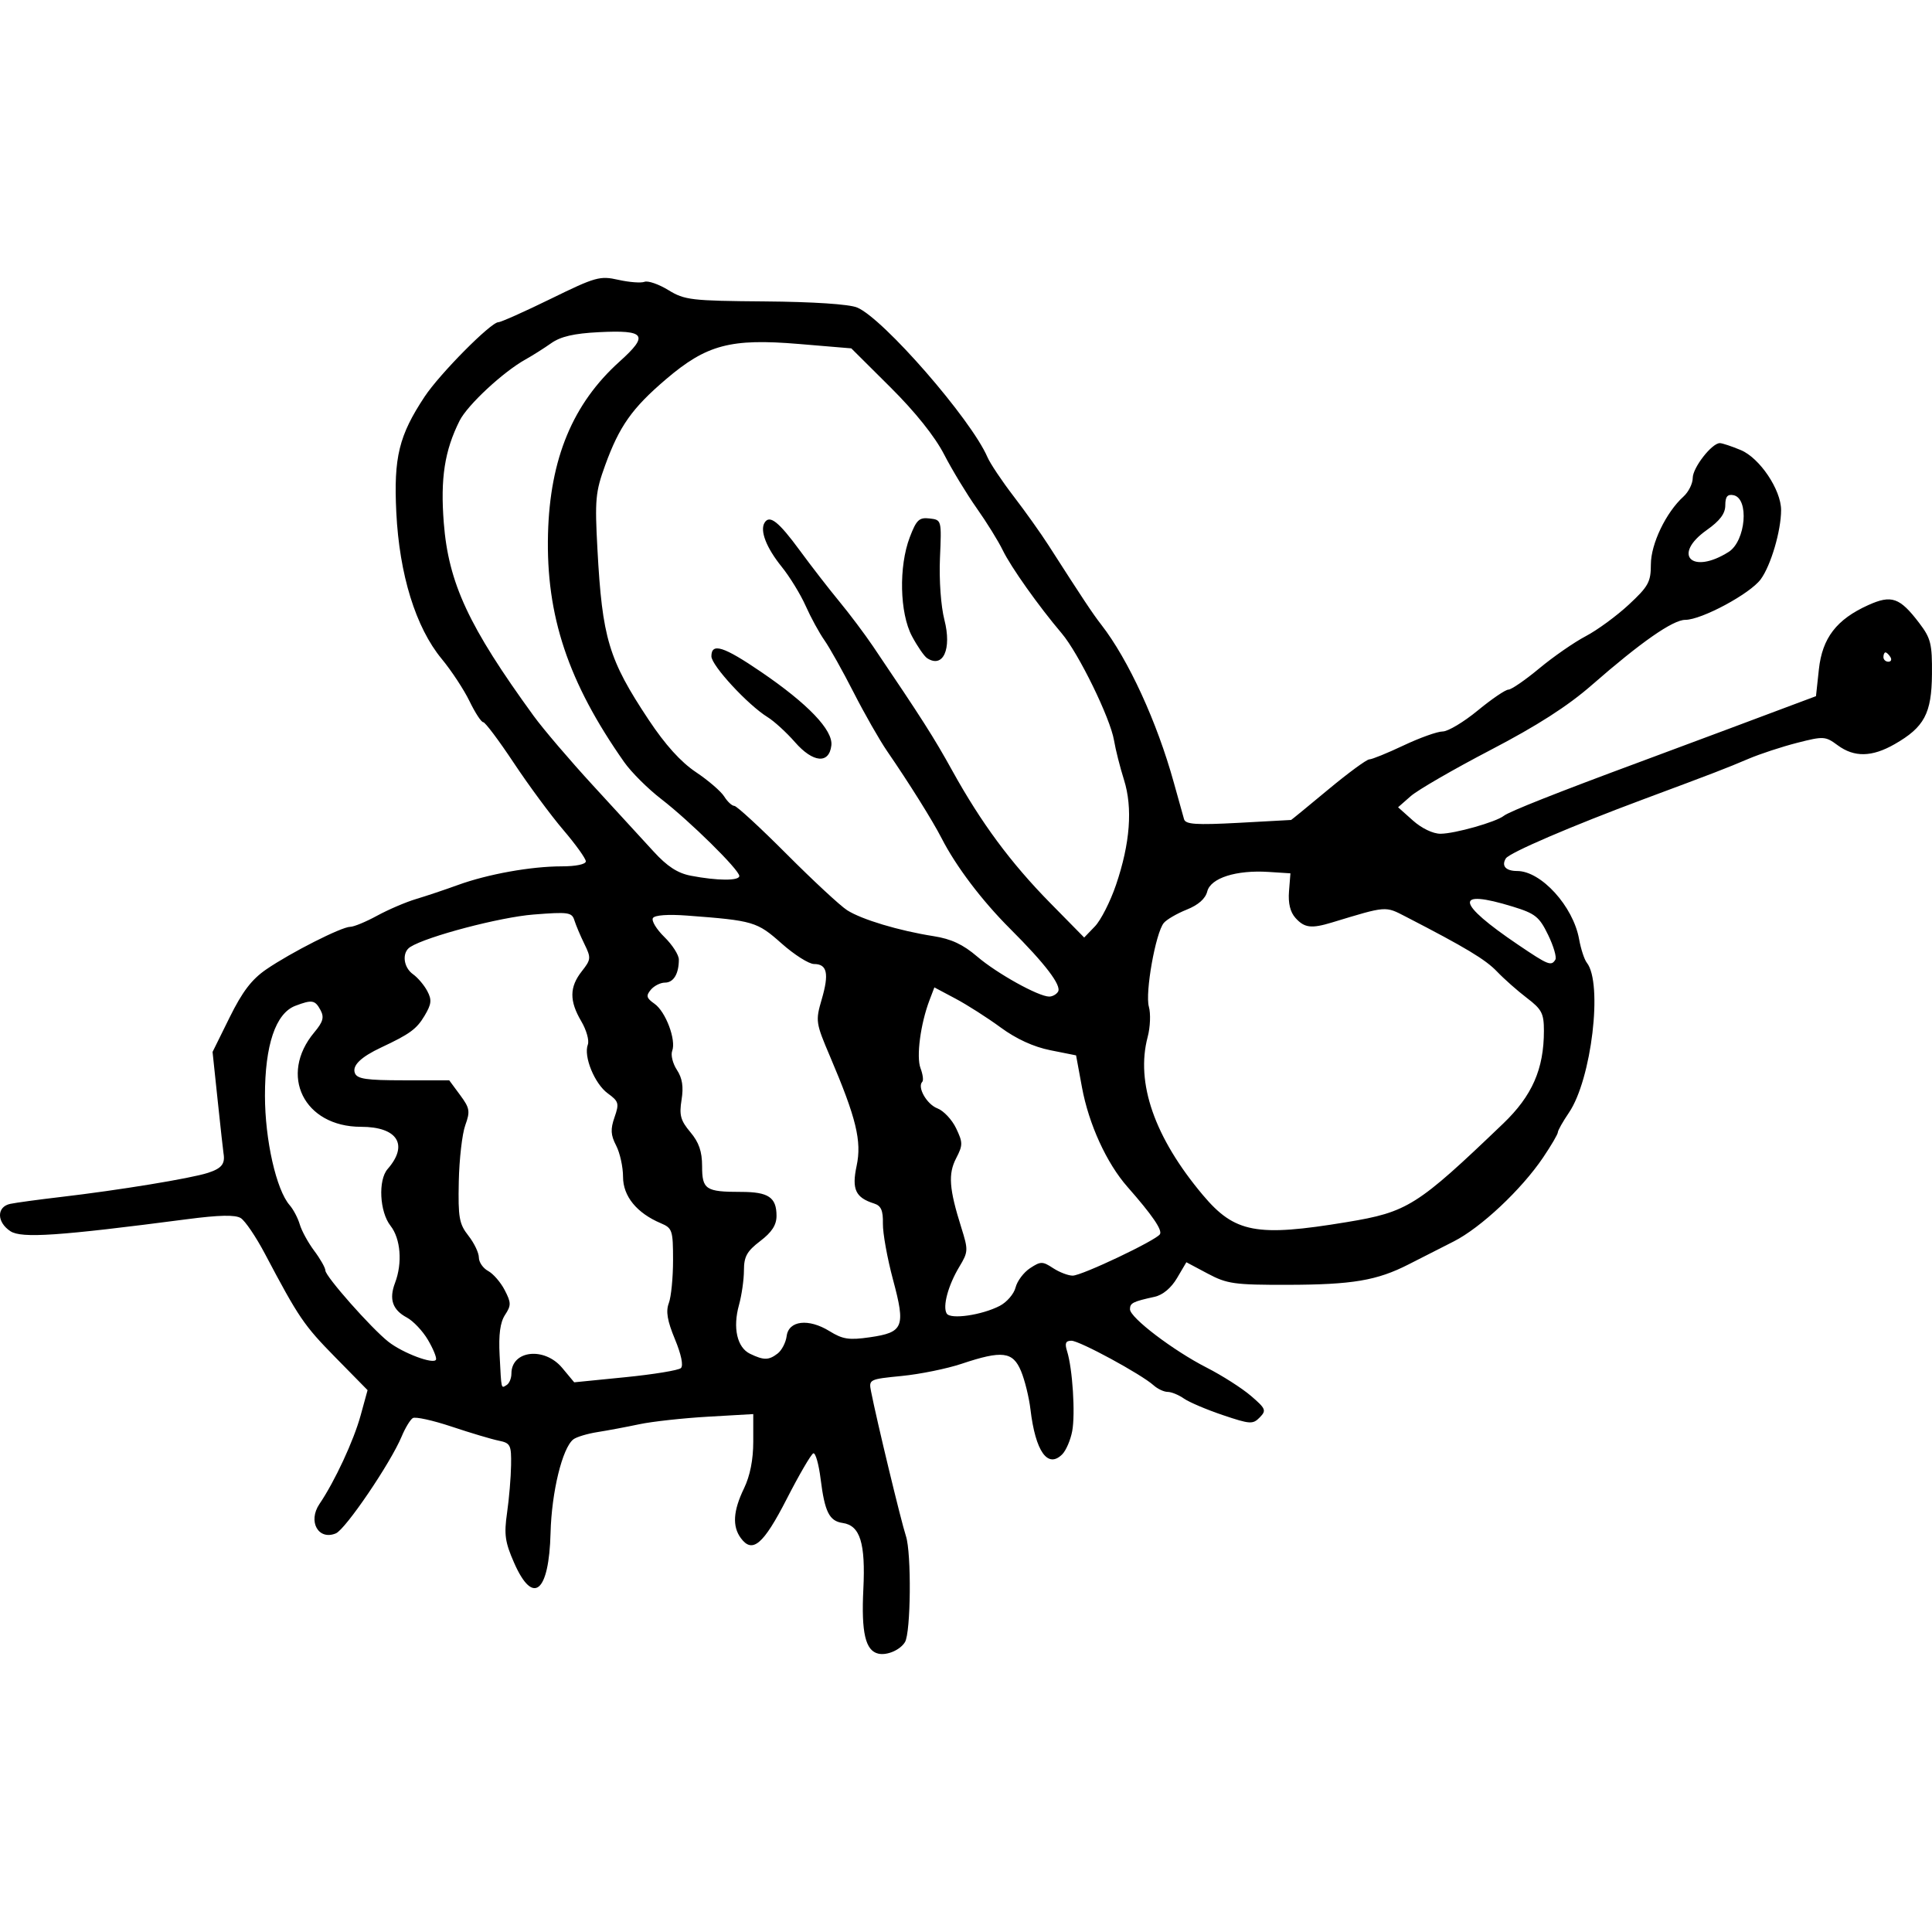 <?xml version="1.0" encoding="UTF-8" standalone="no"?>
<!-- Created with Inkscape (http://www.inkscape.org/) -->

<svg
   xmlns:dc="http://purl.org/dc/elements/1.1/"
   xmlns:cc="http://creativecommons.org/ns#"
   xmlns:rdf="http://www.w3.org/1999/02/22-rdf-syntax-ns#"
   xmlns:svg="http://www.w3.org/2000/svg"
   xmlns="http://www.w3.org/2000/svg"
   xmlns:sodipodi="http://sodipodi.sourceforge.net/DTD/sodipodi-0.dtd"
   xmlns:inkscape="http://www.inkscape.org/namespaces/inkscape"
   width="512"
   height="512"
   id="svg2"
   version="1.1"
   inkscape:version="0.48.4 r9939"
   sodipodi:docname="14.svg">
  <defs
     id="defs4" />
  <sodipodi:namedview
     id="base"
     pagecolor="#ffffff"
     bordercolor="#666666"
     borderopacity="1.0"
     inkscape:pageopacity="0.0"
     inkscape:pageshadow="2"
     inkscape:zoom="1.1074219"
     inkscape:cx="146.28572"
     inkscape:cy="256"
     inkscape:document-units="px"
     inkscape:current-layer="layer1"
     showgrid="false"
     inkscape:window-width="1276"
     inkscape:window-height="782"
     inkscape:window-x="0"
     inkscape:window-y="14"
     inkscape:window-maximized="0" />
  <g
     inkscape:label="Layer 1"
     inkscape:groupmode="layer"
     id="layer1"
     transform="translate(0,-540.362)">
    <path
       style="fill:#000000"
       d=""
       id="path3133"
       inkscape:connector-curvature="0" />
    <path
       style="fill:#000000"
       d="m 232.764,978.597 c -3.42,-0.789 -4.534,-5.57 -3.97,-17.04 0.603,-12.264 -0.849,-16.927 -5.479,-17.592 -3.547,-0.509 -4.754,-2.92 -5.845,-11.676 -0.489,-3.927 -1.357,-6.978 -1.929,-6.779 -0.571,0.199 -3.739,5.63 -7.039,12.07 -6.212,12.122 -9.108,14.587 -12.188,10.375 -2.282,-3.121 -2.02,-7.206 0.843,-13.131 1.614,-3.341 2.465,-7.624 2.465,-12.409 l 0,-7.307 -12.017,0.693 c -6.609,0.381 -14.79,1.28 -18.18,1.998 -3.389,0.717 -8.381,1.654 -11.093,2.082 -2.712,0.428 -5.593,1.3 -6.403,1.938 -2.908,2.292 -5.749,13.956 -6.025,24.737 -0.406,15.901 -4.636,19.392 -9.658,7.972 -2.413,-5.487 -2.697,-7.501 -1.871,-13.25 0.536,-3.728 1.015,-9.403 1.065,-12.61 0.083,-5.401 -0.16,-5.882 -3.3,-6.521 -1.864,-0.38 -7.468,-2.052 -12.452,-3.716 -4.984,-1.664 -9.617,-2.683 -10.294,-2.264 -0.677,0.419 -2.005,2.613 -2.951,4.876 -2.944,7.047 -14.878,24.618 -17.442,25.681 -4.631,1.921 -7.474,-3.161 -4.35,-7.777 4.079,-6.027 9.07,-16.76 10.917,-23.478 l 1.843,-6.704 -8.55,-8.702 c -8.334,-8.482 -9.681,-10.464 -18.656,-27.446 -2.373,-4.49 -5.253,-8.742 -6.402,-9.45 -1.467,-0.904 -5.68,-0.818 -14.174,0.291 -34.085,4.451 -43.919,5.12 -46.865,3.19 -3.669,-2.404 -3.692,-6.486 -0.041,-7.251 1.525,-0.32 7.488,-1.132 13.25,-1.805 15.543,-1.815 34.581,-4.934 39.133,-6.412 3.655,-1.186 4.608,-2.388 4.124,-5.198 -0.095,-0.554 -0.787,-6.821 -1.536,-13.926 l -1.363,-12.919 4.529,-9.164 c 3.379,-6.838 5.844,-10.066 9.71,-12.718 6.499,-4.457 19.951,-11.276 22.246,-11.276 0.951,0 4.156,-1.325 7.122,-2.944 2.966,-1.619 7.612,-3.608 10.324,-4.42 2.712,-0.812 7.703,-2.485 11.093,-3.718 7.926,-2.883 19.383,-4.941 27.498,-4.941 3.755,0 6.397,-0.549 6.397,-1.33 0,-0.731 -2.686,-4.475 -5.968,-8.32 -3.283,-3.844 -9.19,-11.843 -13.127,-17.774 -3.937,-5.932 -7.58,-10.785 -8.096,-10.785 -0.515,0 -2.145,-2.495 -3.621,-5.544 -1.476,-3.049 -4.802,-8.107 -7.39,-11.239 -6.876,-8.321 -11.213,-22.324 -12.022,-38.82 -0.717,-14.598 0.698,-20.374 7.512,-30.674 3.985,-6.024 17.556,-19.721 19.539,-19.721 0.674,0 6.927,-2.791 13.895,-6.203 11.854,-5.804 13.007,-6.127 17.905,-5.027 2.879,0.647 5.994,0.885 6.921,0.529 0.928,-0.356 3.771,0.629 6.319,2.189 4.321,2.646 6.041,2.848 25.585,3.006 12.816,0.103 22.309,0.73 24.444,1.613 6.911,2.859 30.18,29.57 34.53,39.636 0.732,1.695 3.847,6.357 6.922,10.36 3.075,4.003 7.255,9.874 9.289,13.046 9.092,14.181 11.685,18.083 13.964,21.014 7.187,9.244 14.778,25.767 19.229,41.857 1.219,4.406 2.439,8.773 2.711,9.704 0.398,1.362 3.194,1.549 14.341,0.957 7.616,-0.404 13.929,-0.75 14.029,-0.768 0.1,-0.018 4.519,-3.638 9.818,-8.044 5.3,-4.406 10.21,-8.012 10.911,-8.012 0.701,-5.3e-4 4.791,-1.664 9.088,-3.698 4.298,-2.033 8.956,-3.697 10.352,-3.697 1.396,0 5.569,-2.496 9.275,-5.546 3.705,-3.051 7.371,-5.546 8.145,-5.546 0.774,0 4.454,-2.532 8.178,-5.627 3.724,-3.095 9.266,-6.936 12.317,-8.537 3.051,-1.601 8.181,-5.359 11.401,-8.351 5.205,-4.837 5.855,-6.02 5.855,-10.656 0,-5.444 4.015,-13.804 8.639,-17.989 1.35,-1.221 2.454,-3.441 2.454,-4.931 0,-2.728 5.063,-9.233 7.186,-9.233 0.627,0 3.125,0.829 5.549,1.842 5.019,2.097 10.683,10.527 10.683,15.9 0,5.475 -2.706,14.675 -5.395,18.34 -2.816,3.839 -15.68,10.754 -20.006,10.754 -3.277,0 -11.777,5.929 -24.736,17.255 -6.422,5.613 -14.476,10.779 -26.901,17.255 -9.754,5.084 -19.249,10.574 -21.1,12.199 l -3.365,2.955 3.935,3.516 c 2.311,2.064 5.326,3.511 7.305,3.503 3.805,-0.015 14.716,-3.106 16.794,-4.758 1.405,-1.117 14.201,-6.185 35.878,-14.21 6.779,-2.51 17.317,-6.435 23.418,-8.724 6.101,-2.289 13.866,-5.198 17.255,-6.464 l 6.163,-2.303 0.77,-7.111 c 0.9,-8.311 4.684,-13.236 13.081,-17.023 6.184,-2.789 8.355,-2.025 13.522,4.763 3.065,4.026 3.431,5.503 3.363,13.553 -0.088,10.412 -2.025,14.04 -9.9,18.543 -6.008,3.436 -10.707,3.523 -15.093,0.28 -3.252,-2.405 -3.719,-2.433 -10.735,-0.64 -4.034,1.03 -9.83,2.935 -12.881,4.231 -6.03,2.564 -9.137,3.76 -27.732,10.682 -19.195,7.145 -35.656,14.218 -36.585,15.72 -1.226,1.984 -0.014,3.334 2.995,3.334 6.352,0 14.842,9.33 16.413,18.036 0.473,2.621 1.397,5.443 2.054,6.271 4.291,5.413 1.252,30.913 -4.735,39.724 -1.618,2.382 -2.943,4.728 -2.943,5.215 0,0.487 -1.757,3.489 -3.905,6.671 -5.733,8.495 -16.492,18.6 -23.688,22.25 -3.466,1.758 -8.84,4.492 -11.943,6.075 -8.405,4.291 -14.905,5.39 -32.075,5.423 -14.128,0.027 -16.042,-0.242 -21.184,-2.976 l -5.653,-3.006 -2.477,4.198 c -1.547,2.622 -3.774,4.483 -5.932,4.957 -5.793,1.273 -6.536,1.648 -6.536,3.304 0,2.222 11.469,10.946 20.337,15.47 4.067,2.075 9.336,5.438 11.709,7.473 3.965,3.401 4.154,3.863 2.345,5.718 -1.823,1.868 -2.55,1.823 -9.78,-0.613 -4.296,-1.447 -8.941,-3.423 -10.322,-4.39 -1.381,-0.967 -3.315,-1.759 -4.297,-1.759 -0.982,0 -2.661,-0.786 -3.731,-1.747 -3.287,-2.951 -19.619,-11.811 -21.772,-11.811 -1.542,0 -1.821,0.666 -1.157,2.773 1.452,4.614 2.221,16.589 1.36,21.179 -0.445,2.374 -1.636,5.143 -2.646,6.152 -3.842,3.842 -7.093,-0.756 -8.415,-11.9 -0.38,-3.206 -1.507,-7.782 -2.504,-10.168 -2.166,-5.184 -4.983,-5.528 -15.755,-1.923 -3.871,1.295 -10.994,2.745 -15.83,3.222 -8.657,0.853 -8.783,0.916 -8.16,4.085 1.531,7.789 7.953,34.425 9.246,38.346 1.495,4.534 1.301,25.588 -0.259,28.111 -1.29,2.088 -4.749,3.579 -7.062,3.046 z m -97.234,-74.217 c 0,-6.185 8.75,-7.163 13.464,-1.505 l 3.175,3.812 13.558,-1.353 c 7.457,-0.744 14.079,-1.829 14.715,-2.411 0.709,-0.648 0.096,-3.617 -1.581,-7.664 -2.029,-4.896 -2.448,-7.372 -1.616,-9.566 0.617,-1.628 1.121,-6.747 1.119,-11.376 -0.002,-7.914 -0.196,-8.498 -3.238,-9.785 -6.381,-2.699 -10.014,-7.157 -10.014,-12.288 0,-2.618 -0.82,-6.347 -1.823,-8.287 -1.454,-2.812 -1.541,-4.334 -0.43,-7.522 1.276,-3.66 1.125,-4.191 -1.793,-6.317 -3.495,-2.546 -6.473,-9.83 -5.285,-12.926 0.414,-1.079 -0.367,-3.862 -1.736,-6.182 -3.185,-5.397 -3.149,-9.07 0.127,-13.235 2.464,-3.132 2.504,-3.556 0.695,-7.253 -1.057,-2.16 -2.248,-4.978 -2.647,-6.263 -0.662,-2.135 -1.601,-2.267 -10.863,-1.534 -8.874,0.702 -28.179,5.785 -32.632,8.592 -2.271,1.432 -1.873,5.38 0.729,7.227 1.248,0.886 2.947,2.887 3.774,4.446 1.252,2.358 1.129,3.466 -0.729,6.577 -2.096,3.511 -3.892,4.823 -11.478,8.383 -5.406,2.537 -7.735,4.807 -6.972,6.795 0.592,1.544 3.05,1.908 12.864,1.908 l 12.132,0 2.875,3.889 c 2.579,3.488 2.721,4.315 1.38,8.024 -0.822,2.274 -1.596,8.996 -1.719,14.937 -0.198,9.53 0.102,11.217 2.549,14.328 1.525,1.939 2.773,4.541 2.773,5.781 0,1.241 1.104,2.846 2.452,3.568 1.349,0.722 3.326,3.002 4.394,5.067 1.732,3.35 1.742,4.059 0.092,6.577 -1.293,1.973 -1.725,5.191 -1.438,10.691 0.488,9.35 0.36,8.817 1.894,7.869 0.678,-0.419 1.233,-1.77 1.233,-3.003 z m -22.133,-8.957 c -1.383,-2.344 -3.892,-4.999 -5.577,-5.9 -3.805,-2.037 -4.772,-4.866 -3.135,-9.173 2.008,-5.282 1.498,-11.722 -1.201,-15.153 -2.893,-3.678 -3.32,-12.107 -0.762,-15.03 5.626,-6.428 2.625,-11.19 -7.051,-11.19 -15.125,0 -21.888,-13.696 -12.368,-25.048 2.306,-2.75 2.651,-3.976 1.646,-5.855 -1.452,-2.712 -2.243,-2.85 -6.688,-1.16 -5.21,1.981 -8.057,10.417 -8.046,23.845 0.01,11.706 3,24.941 6.55,28.992 0.977,1.115 2.184,3.414 2.682,5.109 0.498,1.695 2.227,4.847 3.843,7.005 1.616,2.158 2.938,4.494 2.938,5.192 0,1.555 12.176,15.326 16.691,18.878 3.859,3.035 12.116,6.122 12.632,4.722 0.197,-0.535 -0.773,-2.891 -2.155,-5.234 z m 92.681,3.64 c 1.098,-0.847 2.175,-2.927 2.393,-4.622 0.531,-4.138 5.807,-4.744 11.369,-1.306 3.486,2.155 5.169,2.412 10.625,1.625 8.992,-1.297 9.565,-2.705 6.202,-15.24 -1.527,-5.69 -2.736,-12.394 -2.688,-14.896 0.067,-3.487 -0.479,-4.729 -2.337,-5.319 -4.937,-1.567 -5.954,-3.76 -4.627,-9.983 1.394,-6.536 -0.084,-12.628 -7.011,-28.899 -3.847,-9.037 -3.913,-9.483 -2.234,-15.239 1.99,-6.826 1.439,-9.347 -2.045,-9.347 -1.354,0 -5.231,-2.458 -8.614,-5.463 -6.495,-5.769 -7.439,-6.047 -25.011,-7.371 -5.074,-0.382 -8.584,-0.128 -9.069,0.657 -0.435,0.704 0.933,2.966 3.04,5.026 2.107,2.06 3.831,4.744 3.831,5.964 0,3.784 -1.403,6.117 -3.679,6.117 -1.2,0 -2.893,0.857 -3.762,1.903 -1.319,1.589 -1.155,2.201 0.987,3.701 2.97,2.081 5.796,9.607 4.689,12.491 -0.416,1.084 0.147,3.351 1.252,5.038 1.435,2.19 1.787,4.457 1.231,7.933 -0.651,4.07 -0.269,5.472 2.333,8.564 2.275,2.703 3.111,5.127 3.111,9.017 0,6.189 0.95,6.816 10.331,6.816 7.256,0 9.39,1.442 9.39,6.346 0,2.424 -1.228,4.325 -4.314,6.679 -3.53,2.693 -4.315,4.103 -4.321,7.766 -0.003,2.462 -0.595,6.592 -1.313,9.178 -1.683,6.059 -0.504,11.269 2.923,12.925 3.651,1.764 4.963,1.752 7.318,-0.064 z m 58.853,-12.626 c 1.883,-0.974 3.775,-3.169 4.204,-4.879 0.429,-1.71 2.158,-4.012 3.842,-5.115 2.82,-1.848 3.301,-1.849 6.1,-0.016 1.671,1.095 4.009,1.991 5.195,1.991 2.428,0 22.119,-9.35 23.128,-10.981 0.681,-1.103 -2.06,-5.096 -8.604,-12.534 -5.546,-6.303 -10.26,-16.62 -12.066,-26.405 l -1.56,-8.453 -6.81,-1.36 c -4.434,-0.885 -9.024,-2.985 -13.157,-6.019 -3.491,-2.563 -8.876,-6.004 -11.966,-7.647 l -5.619,-2.988 -1.285,3.374 c -2.388,6.271 -3.543,15.001 -2.387,18.04 0.617,1.624 0.83,3.245 0.472,3.602 -1.409,1.409 1.182,5.969 4.001,7.041 1.64,0.624 3.872,2.999 4.959,5.278 1.811,3.798 1.812,4.462 0.007,7.952 -2.15,4.159 -1.86,8.088 1.351,18.303 1.9,6.045 1.878,6.484 -0.524,10.477 -2.952,4.907 -4.462,10.526 -3.323,12.368 1.003,1.622 9.298,0.423 14.042,-2.03 z m 91.959,-22.199 c 16.164,-2.679 18.603,-4.215 41.464,-26.114 7.683,-7.36 10.798,-14.451 10.798,-24.586 0,-4.621 -0.557,-5.694 -4.519,-8.712 -2.485,-1.893 -6.043,-5.039 -7.907,-6.992 -3.054,-3.199 -8.293,-6.351 -24.183,-14.549 -5.503,-2.839 -4.991,-2.879 -19.559,1.543 -5.469,1.66 -7.28,1.438 -9.652,-1.182 -1.413,-1.561 -1.985,-3.903 -1.732,-7.087 l 0.378,-4.756 -5.79,-0.373 c -8.581,-0.553 -15.357,1.606 -16.254,5.177 -0.481,1.917 -2.363,3.582 -5.439,4.812 -2.587,1.035 -5.321,2.626 -6.075,3.535 -2.167,2.611 -4.998,18.5 -3.955,22.198 0.513,1.817 0.369,5.422 -0.319,8.011 -3.232,12.167 1.834,26.679 14.624,41.892 8.448,10.048 14.236,11.138 38.118,7.181 z M 280.386,803.181 c 1.006,-1.628 -3.362,-7.369 -12.695,-16.686 -7.491,-7.479 -14.349,-16.544 -18.174,-24.024 -2.336,-4.568 -8.633,-14.633 -14.423,-23.051 -1.993,-2.898 -5.984,-9.895 -8.869,-15.548 -2.885,-5.653 -6.37,-11.879 -7.744,-13.835 -1.375,-1.956 -3.61,-6.052 -4.967,-9.102 -1.357,-3.051 -4.219,-7.718 -6.359,-10.373 -4.079,-5.06 -5.83,-9.581 -4.528,-11.689 1.339,-2.167 3.719,-0.281 9.376,7.43 3.02,4.116 7.709,10.169 10.421,13.451 2.712,3.282 6.733,8.634 8.937,11.894 13.011,19.245 16.119,24.121 21.008,32.955 7.654,13.831 15.49,24.421 25.921,35.031 l 9.03,9.184 2.848,-2.96 c 1.566,-1.628 4.077,-6.565 5.579,-10.971 3.754,-11.014 4.471,-20.426 2.121,-27.87 -1.046,-3.314 -2.233,-8.011 -2.638,-10.439 -0.981,-5.885 -9.381,-23.084 -13.846,-28.349 -6.167,-7.272 -13.49,-17.599 -15.66,-22.085 -1.148,-2.373 -4.242,-7.364 -6.876,-11.093 -2.634,-3.728 -6.526,-10.146 -8.649,-14.262 -2.457,-4.762 -7.63,-11.232 -14.227,-17.795 l -10.367,-10.313 -13.915,-1.165 c -18.091,-1.514 -24.435,0.172 -35.202,9.354 -8.986,7.663 -12.352,12.428 -16.127,22.833 -2.553,7.035 -2.742,9.1 -2.034,22.186 1.28,23.65 2.957,29.235 13.584,45.242 4.39,6.613 8.51,11.174 12.509,13.85 3.28,2.194 6.66,5.106 7.513,6.471 0.852,1.365 2.057,2.481 2.677,2.481 0.62,0 6.855,5.746 13.856,12.77 7,7.023 14.219,13.72 16.04,14.882 3.88,2.474 13.738,5.433 22.865,6.864 4.729,0.741 7.839,2.195 11.624,5.435 5.219,4.467 16.237,10.584 19.065,10.584 0.844,0 1.892,-0.579 2.329,-1.286 z m -69.705,-66.134 c -2.253,-2.576 -5.524,-5.565 -7.269,-6.642 -5.215,-3.218 -14.883,-13.687 -14.883,-16.117 0,-3.661 3.201,-2.658 13.152,4.124 12.432,8.472 19.11,15.456 18.638,19.492 -0.584,4.992 -4.856,4.612 -9.639,-0.857 z m 35.008,-22.268 c -0.762,-0.497 -2.565,-3.115 -4.006,-5.816 -3.266,-6.125 -3.539,-18.481 -0.579,-26.232 1.761,-4.612 2.478,-5.292 5.238,-4.971 3.193,0.371 3.197,0.387 2.758,10.471 -0.254,5.827 0.244,12.768 1.177,16.409 1.99,7.763 -0.341,12.911 -4.589,10.14 z m 166.496,79.907 c 0.392,-0.634 -0.472,-3.59 -1.92,-6.57 -2.33,-4.796 -3.399,-5.654 -9.316,-7.476 -15.692,-4.832 -15.165,-1.082 1.425,10.131 7.948,5.372 8.719,5.68 9.811,3.914 z M 195.924,772.508 c 0,-1.624 -13.137,-14.567 -20.73,-20.424 -3.515,-2.712 -7.916,-7.099 -9.778,-9.75 -14.859,-21.147 -20.751,-38.807 -20.189,-60.505 0.517,-19.947 6.567,-34.504 18.975,-45.66 7.827,-7.037 6.857,-8.4 -5.528,-7.775 -6.56,0.331 -10.089,1.148 -12.59,2.913 -1.911,1.349 -4.972,3.285 -6.801,4.302 -5.956,3.311 -15.414,12.105 -17.497,16.268 -3.966,7.927 -5.101,15.266 -4.181,27.03 1.252,16.004 6.582,27.46 23.802,51.159 2.53,3.482 9.592,11.763 15.693,18.402 6.101,6.64 13.349,14.539 16.106,17.553 3.621,3.96 6.359,5.74 9.86,6.415 7.043,1.356 12.858,1.389 12.858,0.071 z m 305.052,-58.016 c -0.419,-0.678 -1.006,-1.233 -1.305,-1.233 -0.299,0 -0.544,0.555 -0.544,1.233 0,0.678 0.587,1.233 1.305,1.233 0.718,0 0.962,-0.555 0.544,-1.233 z m -42.888,-27.851 c 4.573,-2.881 5.535,-14.236 1.276,-15.056 -1.576,-0.303 -2.143,0.406 -2.143,2.679 0,2.201 -1.412,4.091 -4.904,6.561 -9.286,6.569 -3.954,11.943 5.771,5.815 z"
       id="path4405"
       inkscape:connector-curvature="0" />
  </g>
</svg>
